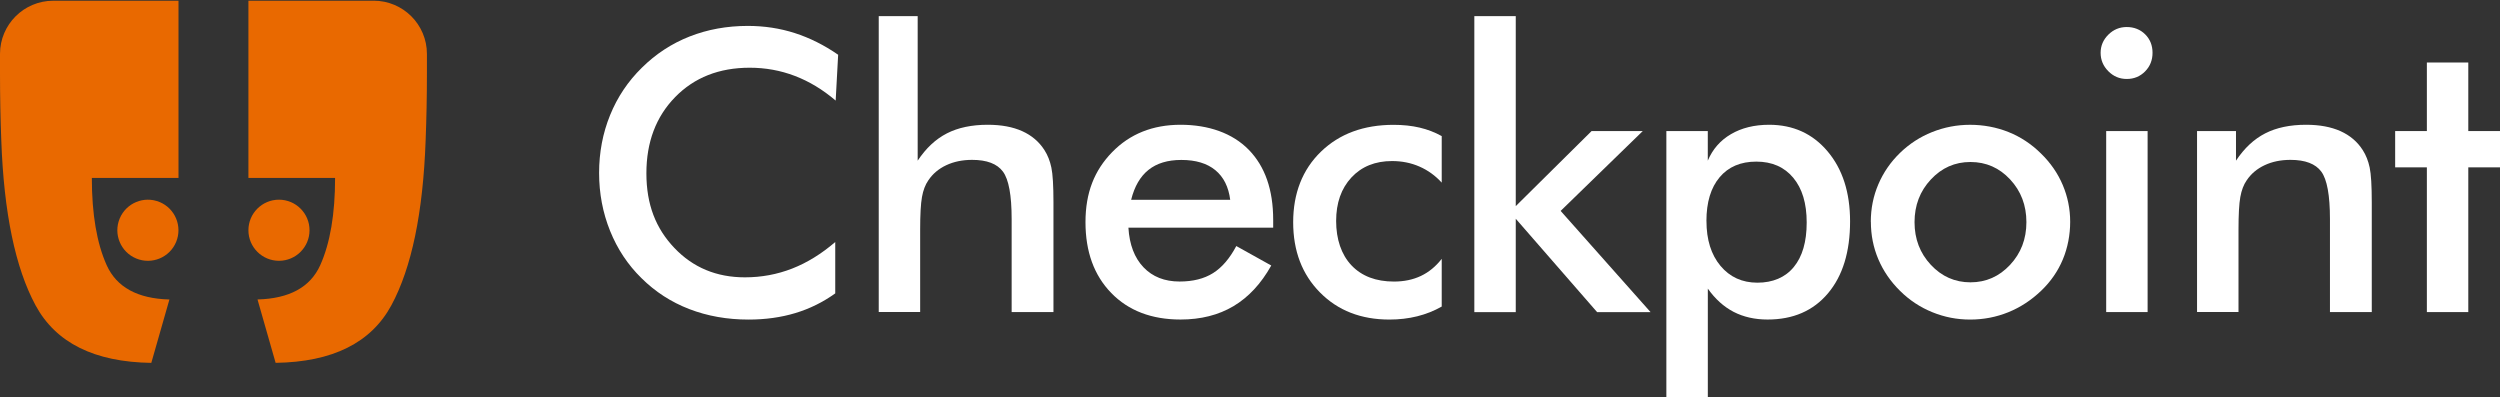 <?xml version="1.0" encoding="UTF-8"?>
<svg id="Layer_1" data-name="Layer 1" xmlns="http://www.w3.org/2000/svg" viewBox="0 0 715.12 113.63">
  <rect x="0" y="0" width="715.12" height="113.63" fill="#333333" stroke="none"/>
  <defs>
    <style>
      .cls-1 {
        fill: #e96900;
      }

      .cls-1, .cls-2 {
        stroke-width: 0px;
      }

      .cls-2 {
        fill: #fff;
      }
    </style>
  </defs>
  <g>
    <path class="cls-1" d="M106.88.21h-35.82v50.68h24.79c0,10.36-1.42,18.68-4.25,24.97-2.84,6.29-8.82,9.56-17.94,9.8l5.18,18.13c16.28-.24,27.31-5.73,33.11-16.46,5.79-10.73,9.06-26.45,9.8-47.17.24-6.16.37-12.58.37-19.24v-5.49c0-8.41-6.82-15.23-15.23-15.23Z"/>
    <path class="cls-1" d="M0,15.44v5.49c0,6.66.13,13.08.37,19.24.74,20.72,4.01,36.44,9.8,47.17,5.8,10.73,16.83,16.22,33.11,16.46l5.18-18.13c-9.12-.24-15.1-3.52-17.94-9.8-2.83-6.29-4.25-14.61-4.25-24.97h24.79V.21H15.23C6.82.21,0,7.03,0,15.44Z"/>
    <circle class="cls-1" cx="42.31" cy="65.86" r="8.74" transform="translate(-34.73 79.75) rotate(-67.5)"/>
    <circle class="cls-1" cx="79.8" cy="65.86" r="8.74"/>
  </g>
  <g>
    <path class="cls-2" d="M239.03,28.76c-3.68-3.13-7.56-5.48-11.66-7.04-4.1-1.57-8.4-2.35-12.92-2.35-8.74,0-15.85,2.8-21.33,8.41-5.48,5.61-8.22,12.87-8.22,21.79s2.67,15.75,8,21.35c5.33,5.61,12.06,8.41,20.18,8.41,4.73,0,9.24-.84,13.52-2.51,4.28-1.67,8.38-4.21,12.32-7.59v14.69c-3.5,2.51-7.3,4.39-11.41,5.63-4.11,1.24-8.57,1.86-13.38,1.86-6.12,0-11.77-1-16.96-3-5.19-2-9.75-4.95-13.68-8.85-3.9-3.82-6.89-8.33-8.98-13.52-2.09-5.19-3.14-10.71-3.14-16.58s1.05-11.37,3.14-16.52c2.09-5.15,5.12-9.68,9.09-13.57,3.97-3.93,8.52-6.91,13.65-8.93,5.13-2.02,10.69-3.03,16.66-3.03,4.7,0,9.18.68,13.44,2.05,4.26,1.37,8.39,3.43,12.4,6.2l-.71,13.11Z"/>
    <path class="cls-2" d="M251.36,89.27V4.62h11.14v41.34c2.37-3.57,5.15-6.17,8.36-7.81,3.2-1.64,7.1-2.46,11.69-2.46,3.86,0,7.15.61,9.86,1.83,2.71,1.22,4.83,3.03,6.36,5.43.91,1.42,1.57,3.08,1.97,4.97.4,1.89.6,5.21.6,9.94v31.4h-11.96v-26.6c0-6.81-.83-11.33-2.49-13.57s-4.6-3.36-8.82-3.36c-2.77,0-5.23.51-7.4,1.53-2.17,1.02-3.87,2.46-5.11,4.31-.87,1.24-1.48,2.83-1.83,4.78-.35,1.95-.52,5.05-.52,9.31v23.59h-11.85Z"/>
    <path class="cls-2" d="M364.18,65.13h-41.4c.29,4.84,1.73,8.62,4.32,11.33,2.58,2.71,6.03,4.07,10.32,4.07,3.82,0,7.01-.8,9.56-2.4,2.55-1.6,4.77-4.19,6.66-7.75l10,5.57c-2.91,5.21-6.52,9.08-10.81,11.63-4.3,2.55-9.34,3.82-15.13,3.82-8.3,0-14.91-2.53-19.83-7.59-4.92-5.06-7.37-11.81-7.37-20.26s2.54-14.79,7.62-20.02c5.08-5.22,11.61-7.84,19.58-7.84s14.84,2.38,19.5,7.15c4.66,4.77,6.99,11.45,6.99,20.04v2.24ZM351.9,57.16c-.47-3.71-1.89-6.54-4.26-8.49-2.37-1.95-5.61-2.92-9.72-2.92-3.9,0-7.03.95-9.39,2.84-2.37,1.89-4.02,4.75-4.97,8.57h28.35Z"/>
    <path class="cls-2" d="M412.4,52.24c-1.82-2-3.94-3.53-6.36-4.59-2.42-1.06-5.03-1.58-7.84-1.58-4.84,0-8.72,1.57-11.63,4.7s-4.37,7.28-4.37,12.45,1.47,9.62,4.4,12.7c2.93,3.08,6.98,4.62,12.15,4.62,2.88,0,5.44-.54,7.7-1.61,2.26-1.07,4.24-2.7,5.95-4.89v13.65c-2.18,1.24-4.52,2.17-7.02,2.79-2.49.62-5.14.93-7.95.93-8.12,0-14.74-2.58-19.85-7.75-5.12-5.17-7.67-11.87-7.67-20.1s2.65-15.06,7.95-20.18,12.22-7.67,20.78-7.67c2.69,0,5.17.26,7.43.79,2.26.53,4.37,1.34,6.33,2.43v13.33Z"/>
    <path class="cls-2" d="M421.73,89.27V4.62h11.85v54.34l21.68-21.46h14.64l-23.48,22.83,25.72,28.95h-15.29l-23.27-26.71v26.71h-11.85Z"/>
    <path class="cls-2" d="M476.66,113.63V37.5h11.85v8.46c1.38-3.28,3.59-5.81,6.64-7.59,3.04-1.78,6.67-2.68,10.9-2.68,6.88,0,12.46,2.54,16.74,7.62s6.42,11.75,6.42,20.02c0,8.7-2.1,15.56-6.31,20.56-4.21,5.01-9.97,7.51-17.29,7.51-3.64,0-6.87-.73-9.69-2.18-2.82-1.46-5.29-3.68-7.4-6.66v31.08h-11.85ZM488.13,63.22c0,5.35,1.34,9.63,4.01,12.83,2.68,3.2,6.2,4.81,10.57,4.81s7.95-1.49,10.4-4.48c2.46-2.99,3.69-7.23,3.69-12.73s-1.28-9.73-3.85-12.81c-2.57-3.08-6.09-4.61-10.57-4.61s-7.97,1.49-10.49,4.48c-2.51,2.99-3.77,7.15-3.77,12.51Z"/>
    <path class="cls-2" d="M535.14,63.44c0-3.79.72-7.36,2.16-10.73,1.44-3.37,3.5-6.36,6.2-8.98,2.66-2.58,5.72-4.57,9.17-5.95,3.46-1.38,7.08-2.08,10.87-2.08s7.56.69,11.01,2.08c3.44,1.38,6.53,3.42,9.26,6.12,2.73,2.66,4.81,5.66,6.23,9.01,1.42,3.35,2.13,6.86,2.13,10.54s-.7,7.41-2.1,10.76c-1.4,3.35-3.45,6.32-6.14,8.9-2.84,2.73-5.99,4.8-9.45,6.2-3.46,1.4-7.1,2.1-10.92,2.1s-7.35-.7-10.81-2.1-6.54-3.43-9.23-6.09c-2.73-2.69-4.81-5.72-6.23-9.07s-2.13-6.92-2.13-10.71ZM579.65,63.55c0-4.81-1.55-8.88-4.64-12.21-3.1-3.33-6.88-5-11.36-5s-8.22,1.67-11.33,5c-3.11,3.33-4.67,7.4-4.67,12.21s1.56,8.88,4.67,12.21c3.11,3.33,6.89,5,11.33,5s8.22-1.67,11.33-5c3.11-3.33,4.67-7.4,4.67-12.21Z"/>
    <path class="cls-2" d="M600.88,15.1c0-2,.74-3.73,2.21-5.19,1.47-1.46,3.23-2.18,5.27-2.18s3.87.7,5.27,2.1c1.4,1.4,2.1,3.16,2.1,5.27s-.71,3.89-2.13,5.33-3.17,2.16-5.24,2.16-3.8-.74-5.27-2.21-2.21-3.23-2.21-5.27ZM602.47,89.27v-51.77h11.85v51.77h-11.85Z"/>
    <path class="cls-2" d="M628.46,89.27v-51.77h11.14v8.46c2.37-3.57,5.15-6.17,8.36-7.81,3.2-1.64,7.1-2.46,11.69-2.46,3.86,0,7.14.61,9.86,1.83,2.71,1.22,4.83,3.03,6.36,5.43.91,1.42,1.57,3.08,1.97,4.97.4,1.89.6,5.21.6,9.94v31.4h-11.96v-26.6c0-6.81-.83-11.33-2.48-13.57-1.66-2.24-4.6-3.36-8.82-3.36-2.77,0-5.24.51-7.4,1.53-2.17,1.02-3.87,2.46-5.11,4.31-.87,1.24-1.48,2.83-1.83,4.78-.35,1.95-.52,5.05-.52,9.31v23.59h-11.85Z"/>
    <path class="cls-2" d="M694.2,89.27v-41.4h-9.07v-10.38h9.07v-19.61h11.85v19.61h9.07v10.38h-9.07v41.4h-11.85Z"/>
  </g>
</svg>